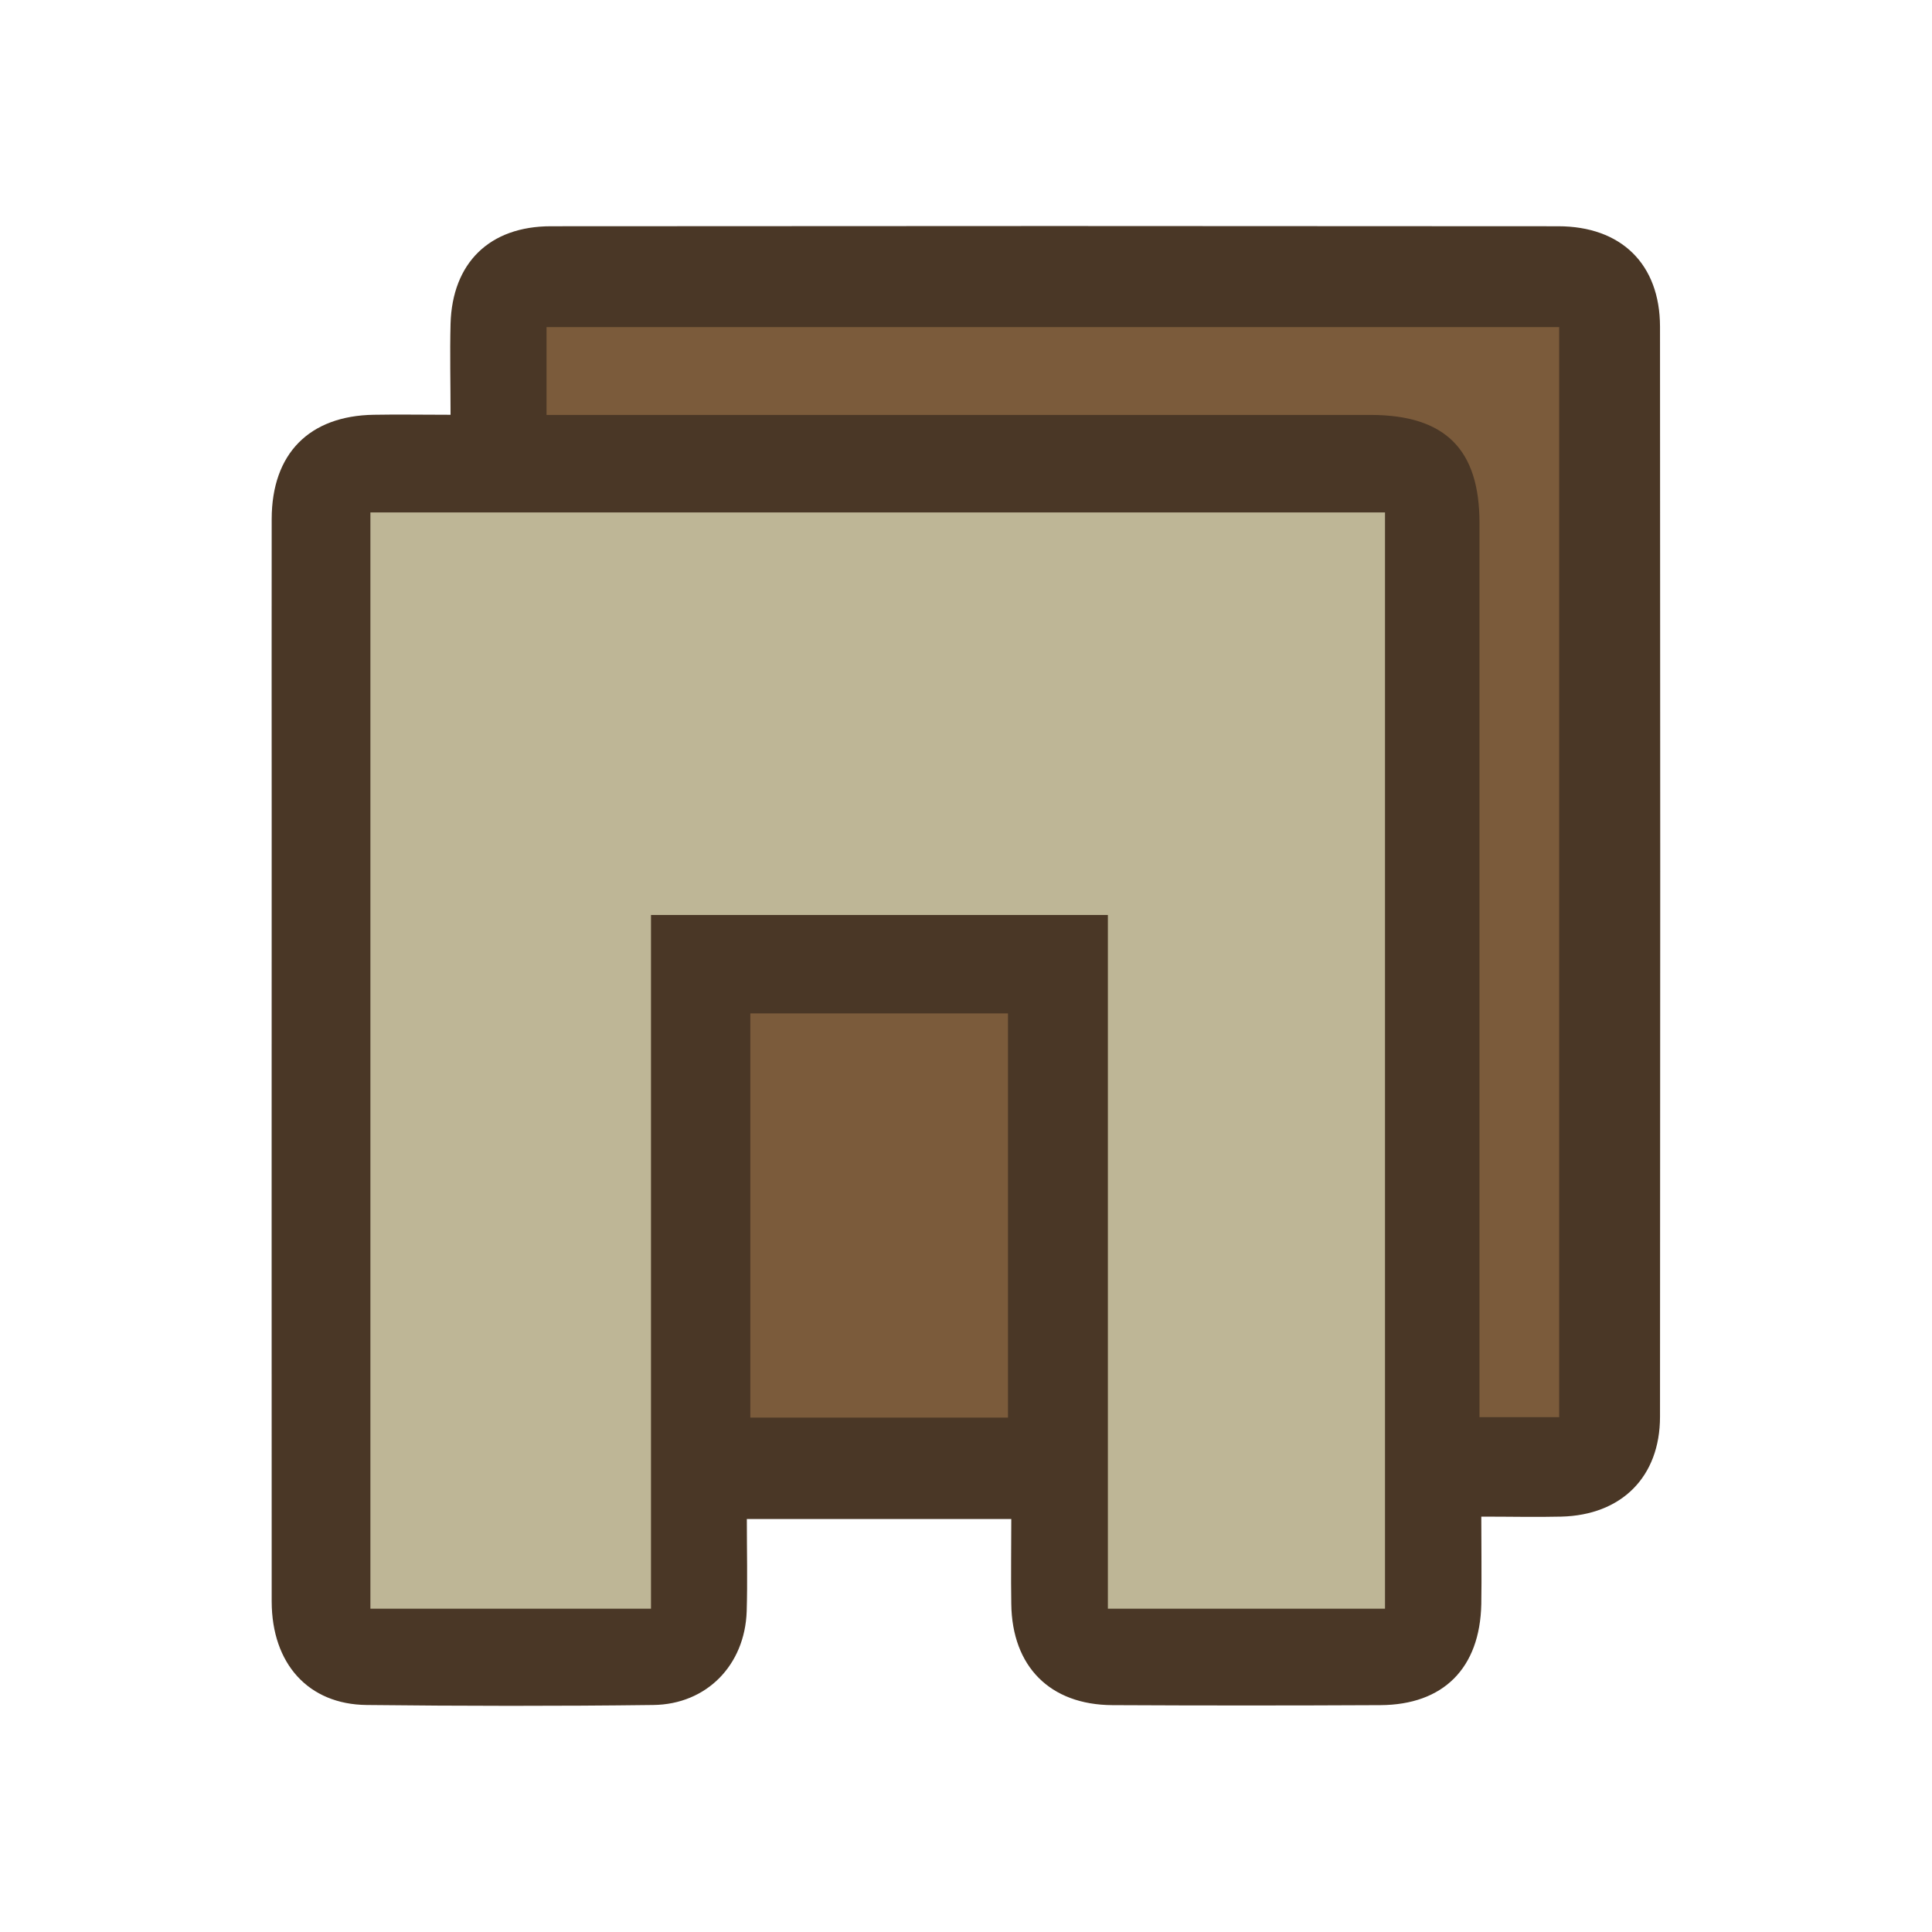 <?xml version="1.0" encoding="UTF-8"?>
<svg id="fill_prefabwall" xmlns="http://www.w3.org/2000/svg" viewBox="0 0 128 128">
  <path d="M49.48,100.64c0,2.14.05,4.13-.01,6.12-.12,3.55-2.65,6.16-6.19,6.2-6.33.08-12.66.07-18.99,0-3.86-.04-6.28-2.73-6.29-6.85-.01-17.33,0-34.66,0-51.99,0-6.58-.01-13.16,0-19.74.01-4.33,2.49-6.83,6.76-6.9,1.58-.03,3.16,0,5.09,0,0-2.08-.05-4.05,0-6.02.11-4.04,2.58-6.47,6.65-6.47,22.24-.02,44.49-.02,66.73,0,4.18,0,6.74,2.51,6.75,6.64.02,24.08.02,48.15,0,72.23,0,3.99-2.55,6.52-6.54,6.62-1.66.04-3.32,0-5.3,0,0,2.02.03,3.91,0,5.8-.09,4.24-2.51,6.67-6.69,6.69-5.91.03-11.83.03-17.75,0-4.14-.02-6.65-2.56-6.7-6.71-.03-1.82,0-3.65,0-5.62h-17.51Z" style="fill: #4a3726; stroke-width: 0px;"/>
  <path d="M24.54,33.95h67.22v72.63h-18.36v-45.96h-30.27v45.96h-18.59V33.95Z" style="fill: #beb696; stroke-width: 0px;"/>
  <path d="M103.3,93.89h-5.28v-3.02c0-18.74,0-37.49,0-56.23,0-4.88-2.28-7.14-7.2-7.15-17.16,0-34.32,0-51.48,0-.98,0-1.96,0-3.13,0v-5.82h67.09v72.23Z" style="fill: #7b5b3b; stroke-width: 0px;"/>
  <path d="M66.78,93.92h-17.07v-26.78h17.07v26.78Z" style="fill: #7b5b3b; stroke-width: 0px;"/>
</svg>